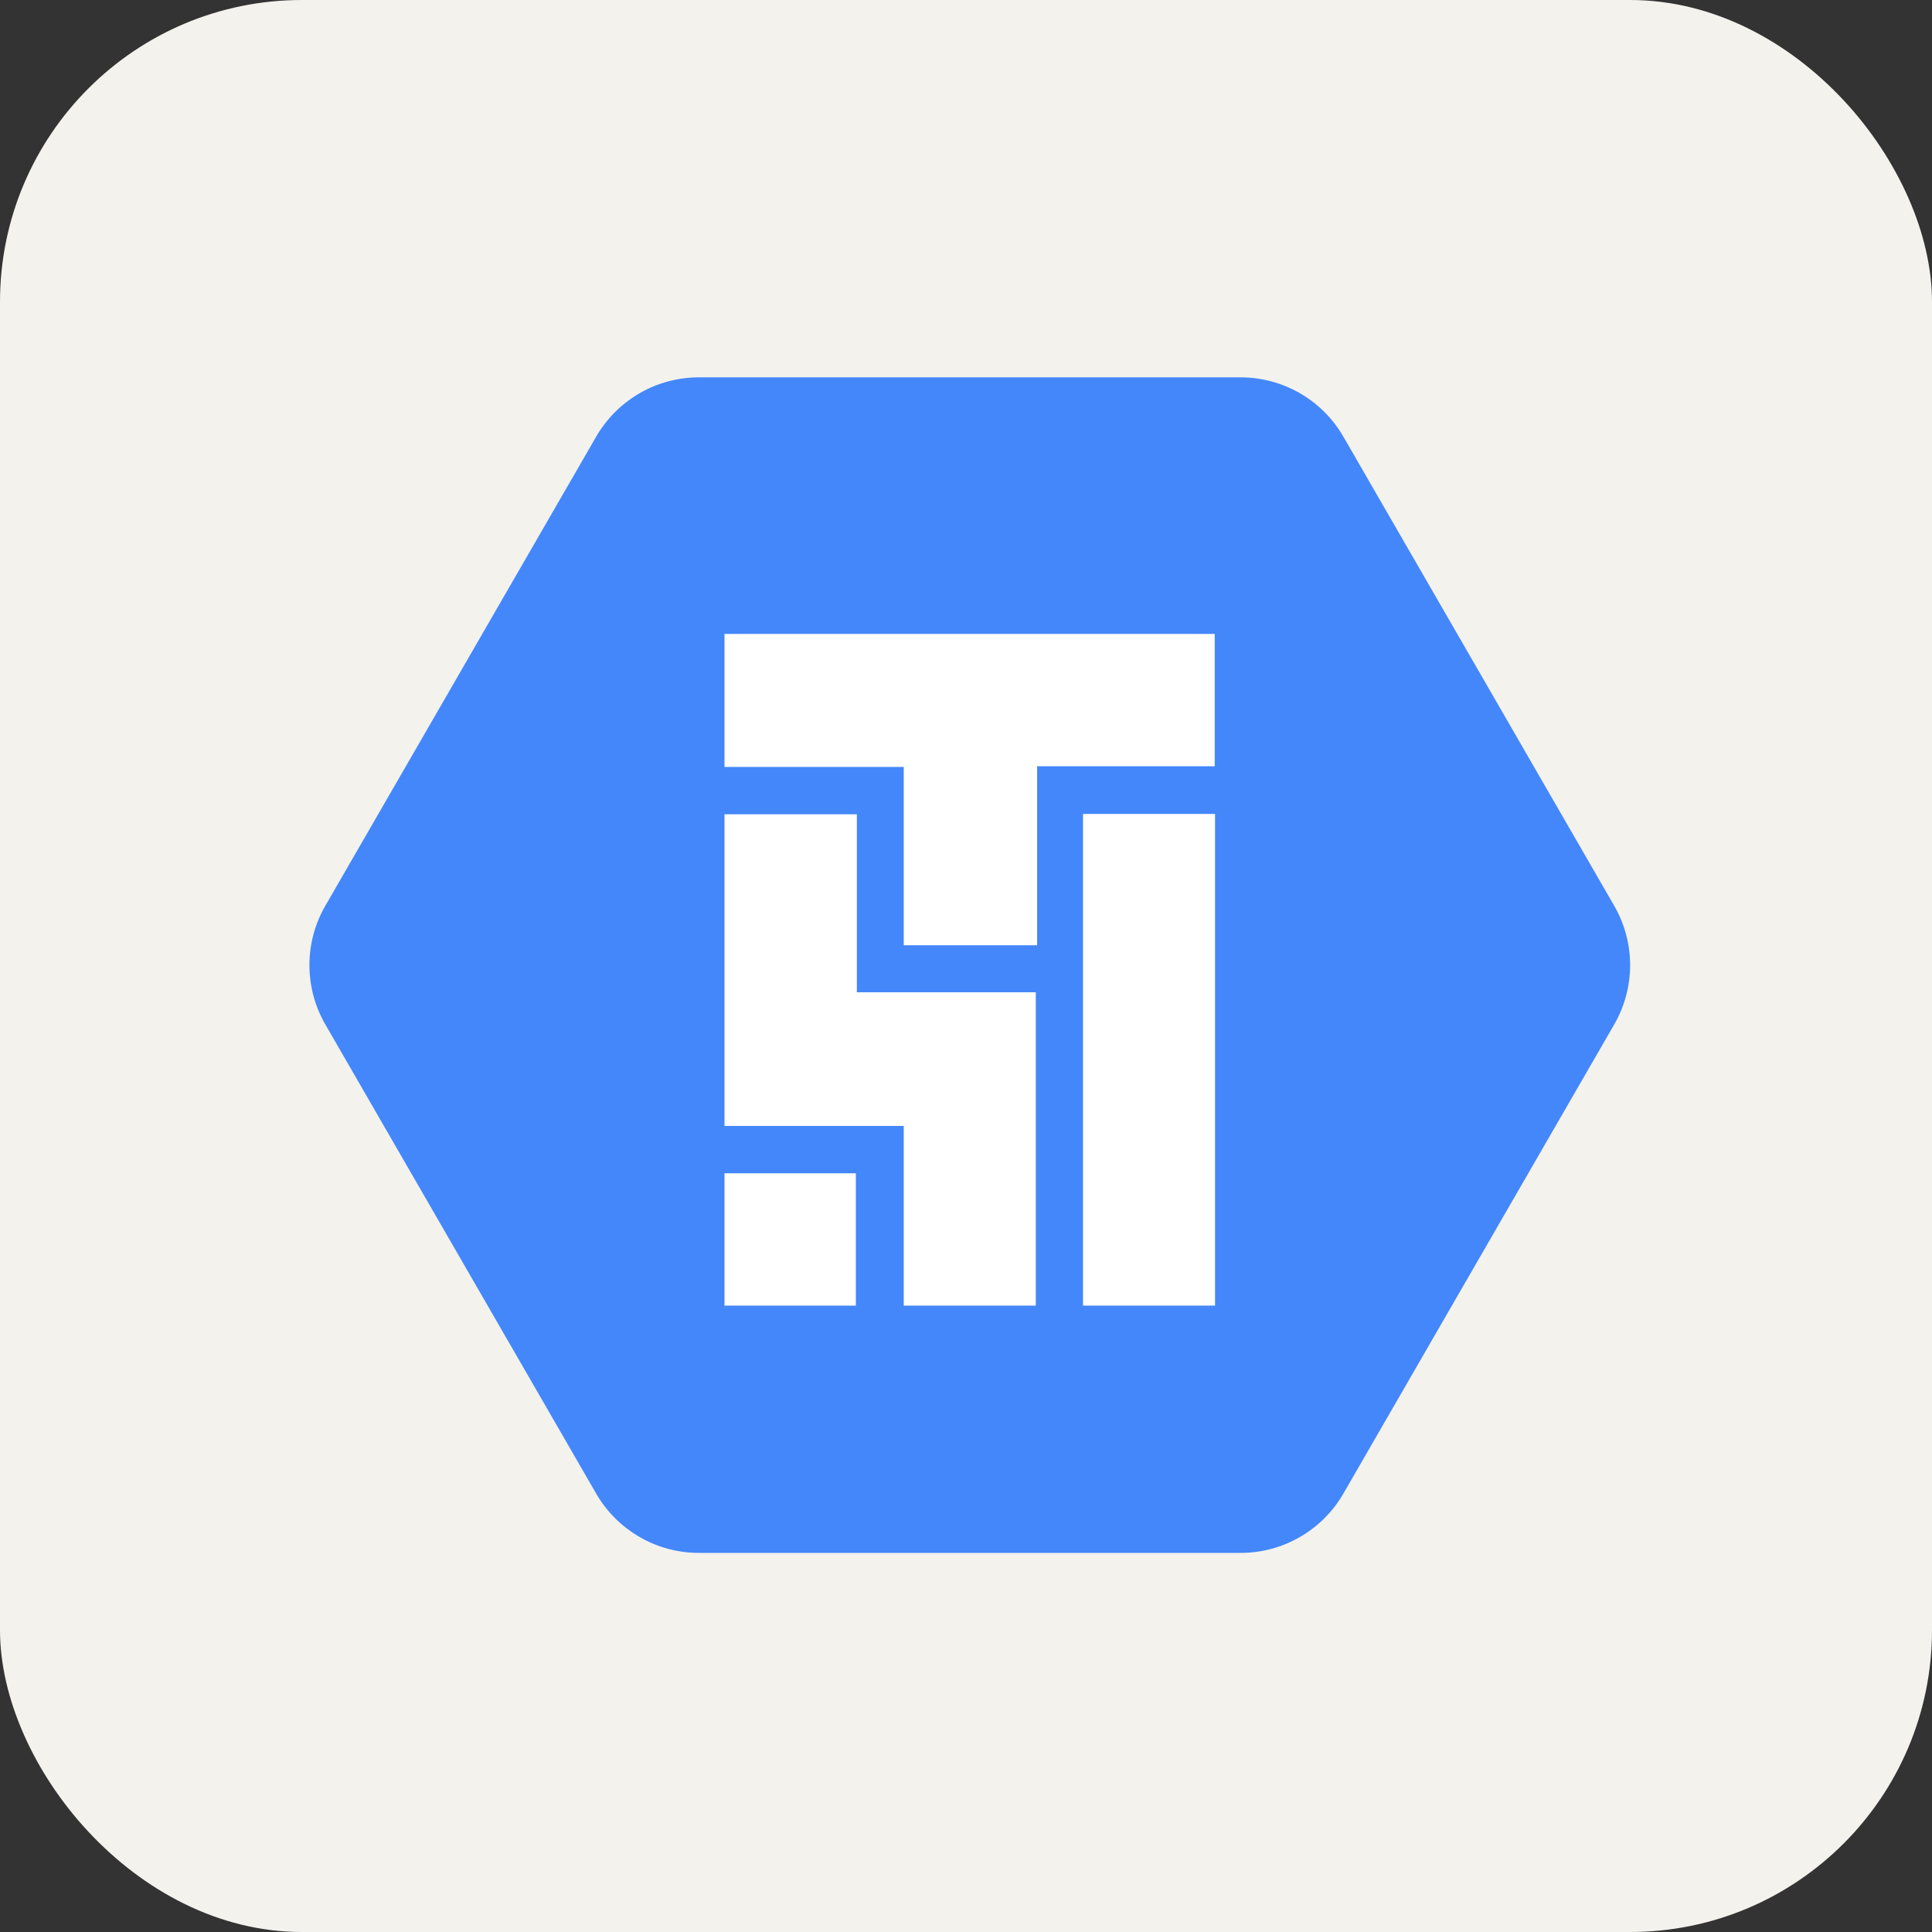 <svg width="256" height="256" title="Google Cloud Composer" viewBox="0 0 256 256" fill="none" xmlns="http://www.w3.org/2000/svg" id="googlecloudcomposer">
<rect x="0" y="0" width="256" height="256" fill="#333333" stroke="none"/>
<rect width="256" height="256" rx="40" fill="#F4F2ED"/>
<path d="M78.995 197.907L43.106 135.744C41.726 133.354 41 130.643 41 127.884C41 125.124 41.726 122.413 43.106 120.023L78.995 57.861C80.375 55.471 82.36 53.486 84.75 52.106C87.14 50.726 89.852 50 92.612 50H164.389C167.149 50 169.86 50.727 172.25 52.106C174.64 53.486 176.625 55.471 178.005 57.861L213.893 120.023C215.273 122.413 216 125.124 216 127.884C216 130.644 215.273 133.355 213.893 135.746L178.005 197.907C176.625 200.297 174.64 202.282 172.25 203.661C169.86 205.041 167.149 205.767 164.389 205.767H92.612C89.852 205.768 87.14 205.041 84.75 203.661C82.36 202.281 80.375 200.298 78.995 197.907Z" fill="#4387FB"/>
<path d="M119.753 101.622H96V84H160.956V101.533H137.424V125.252H119.753V101.622Z" fill="white"/>
<path d="M96 107.896H113.538V131.481H137.247V173H119.753V149.192H96V107.896Z" fill="white"/>
<path d="M143.507 107.852H161V173H143.507V107.852Z" fill="white"/>
<path d="M113.404 173H96V155.467H113.404V173Z" fill="white"/>
</svg>